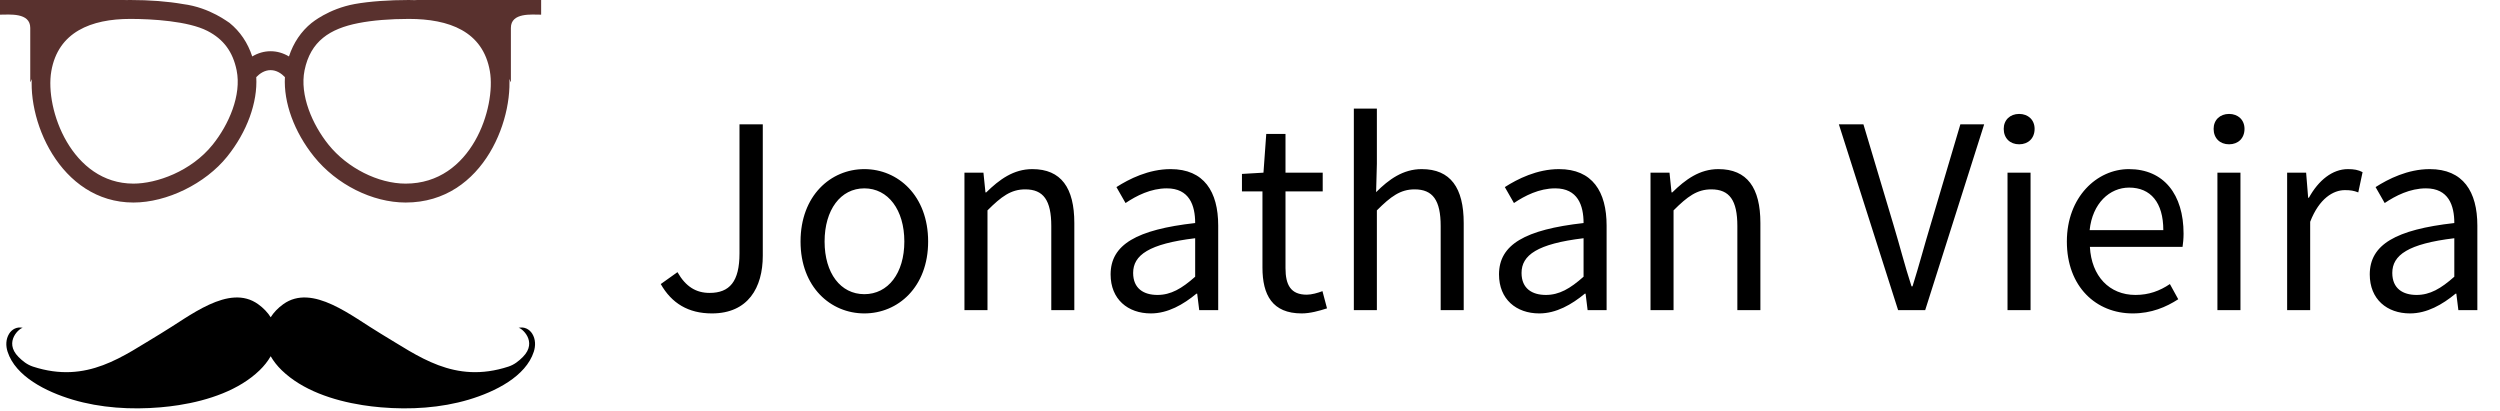 <svg width="790" height="130" viewBox="0 0 790 130" fill="none" xmlns="http://www.w3.org/2000/svg">
<path d="M224.96 99.04C236.4 99.04 241.04 90.88 241.04 80.8V39.28H233.68V80.08C233.68 88.96 230.56 92.56 224.24 92.56C220 92.56 216.72 90.64 214.08 86L208.8 89.76C212.24 95.84 217.52 99.04 224.96 99.04ZM273.131 99.04C283.771 99.04 293.291 90.72 293.291 76.32C293.291 61.84 283.771 53.44 273.131 53.44C262.491 53.44 252.971 61.84 252.971 76.32C252.971 90.72 262.491 99.04 273.131 99.04ZM273.131 92.96C265.611 92.96 260.571 86.32 260.571 76.32C260.571 66.32 265.611 59.52 273.131 59.52C280.651 59.52 285.771 66.32 285.771 76.32C285.771 86.32 280.651 92.96 273.131 92.96ZM304.766 98H312.046V66.48C316.446 62.08 319.486 59.84 323.966 59.84C329.726 59.84 332.206 63.28 332.206 71.44V98H339.486V70.48C339.486 59.36 335.326 53.44 326.206 53.44C320.286 53.44 315.806 56.72 311.646 60.8H311.406L310.766 54.56H304.766V98ZM363.673 99.04C369.033 99.04 373.913 96.24 378.073 92.8H378.313L378.953 98H384.953V71.28C384.953 60.56 380.473 53.44 369.913 53.44C362.953 53.44 356.793 56.56 352.793 59.12L355.673 64.16C359.113 61.84 363.673 59.52 368.713 59.52C375.833 59.52 377.673 64.88 377.673 70.48C359.193 72.56 350.953 77.28 350.953 86.72C350.953 94.56 356.393 99.04 363.673 99.04ZM365.753 93.2C361.433 93.2 358.072 91.2 358.072 86.24C358.072 80.64 363.033 77.04 377.673 75.28V87.44C373.433 91.2 369.993 93.2 365.753 93.2ZM411.337 99.04C413.977 99.04 416.857 98.24 419.337 97.44L417.897 92C416.457 92.56 414.457 93.12 412.937 93.12C407.897 93.12 406.217 90.08 406.217 84.72V60.48H417.977V54.56H406.217V42.32H400.137L399.257 54.56L392.457 54.96V60.48H398.937V84.56C398.937 93.2 402.057 99.04 411.337 99.04ZM427.813 98H435.093V66.48C439.493 62.08 442.533 59.84 447.013 59.84C452.773 59.84 455.253 63.28 455.253 71.44V98H462.533V70.48C462.533 59.36 458.373 53.44 449.253 53.44C443.333 53.44 438.853 56.72 434.853 60.72L435.093 51.76V34.32H427.813V98ZM486.407 99.04C491.767 99.04 496.647 96.24 500.807 92.8H501.047L501.687 98H507.687V71.28C507.687 60.56 503.207 53.44 492.647 53.44C485.687 53.44 479.527 56.56 475.527 59.12L478.407 64.16C481.847 61.84 486.407 59.52 491.447 59.52C498.567 59.52 500.407 64.88 500.407 70.48C481.927 72.56 473.687 77.28 473.687 86.72C473.687 94.56 479.127 99.04 486.407 99.04ZM488.487 93.2C484.167 93.2 480.807 91.2 480.807 86.24C480.807 80.64 485.767 77.04 500.407 75.28V87.44C496.167 91.2 492.727 93.2 488.487 93.2ZM521.563 98H528.843V66.48C533.243 62.08 536.283 59.84 540.763 59.84C546.523 59.84 549.003 63.28 549.003 71.44V98H556.283V70.48C556.283 59.36 552.123 53.44 543.003 53.44C537.083 53.44 532.603 56.72 528.443 60.8H528.203L527.563 54.56H521.563V98ZM599.8 98H608.36L627 39.28H619.48L610.04 71.12C607.96 78 606.52 83.6 604.36 90.48H604.04C601.8 83.6 600.44 78 598.36 71.12L588.84 39.28H581.08L599.8 98ZM634.376 98H641.656V54.56H634.376V98ZM638.056 45.6C640.936 45.6 642.936 43.68 642.936 40.72C642.936 37.92 640.936 36 638.056 36C635.176 36 633.176 37.92 633.176 40.72C633.176 43.68 635.176 45.6 638.056 45.6ZM673.927 99.04C679.847 99.04 684.487 97.04 688.327 94.56L685.687 89.76C682.487 91.92 679.047 93.2 674.807 93.2C666.567 93.2 660.887 87.28 660.407 78H689.687C689.847 76.96 690.007 75.44 690.007 73.84C690.007 61.44 683.767 53.44 672.727 53.44C662.647 53.44 653.127 62.24 653.127 76.32C653.127 90.64 662.407 99.04 673.927 99.04ZM660.327 72.72C661.207 64.24 666.647 59.28 672.807 59.28C679.607 59.28 683.607 64 683.607 72.72H660.327ZM700.704 98H707.984V54.56H700.704V98ZM704.384 45.6C707.264 45.6 709.264 43.68 709.264 40.72C709.264 37.92 707.264 36 704.384 36C701.504 36 699.504 37.92 699.504 40.72C699.504 43.68 701.504 45.6 704.384 45.6ZM722.735 98H730.015V70.08C732.895 62.64 737.375 60.08 740.975 60.08C742.735 60.08 743.775 60.24 745.215 60.8L746.575 54.4C745.215 53.68 743.855 53.44 741.935 53.44C737.055 53.44 732.655 56.96 729.615 62.48H729.375L728.735 54.56H722.735V98ZM761.563 99.04C766.923 99.04 771.803 96.24 775.963 92.8H776.203L776.843 98H782.843V71.28C782.843 60.56 778.363 53.44 767.803 53.44C760.843 53.44 754.683 56.56 750.683 59.12L753.563 64.16C757.003 61.84 761.563 59.52 766.603 59.52C773.723 59.52 775.563 64.88 775.563 70.48C757.083 72.56 748.843 77.28 748.843 86.72C748.843 94.56 754.283 99.04 761.563 99.04ZM763.643 93.2C759.323 93.2 755.963 91.2 755.963 86.24C755.963 80.64 760.923 77.04 775.563 75.28V87.44C771.323 91.2 767.883 93.2 763.643 93.2Z" fill="black"/>
<path d="M160.61 21.461C157.888 5.77 144.902 0 129.181 0C123.098 0 116.778 0.427 112.124 1.268C103.798 2.774 98.502 7.225 98.502 7.225L91.309 17.838L79.706 17.839L72.521 7.225C72.351 7.225 66.481 2.391 57.864 1.292C53.053 0.446 47.307 0 41.166 0C21.76 0 12.522 9.268 10.406 21.462C7.656 37.344 18.942 64 42.165 64C52.738 64 64.917 58.032 71.782 49.488C78.055 41.686 81.431 32.406 80.98 24.37C82.077 23.231 83.609 22.164 85.508 22.164C87.407 22.164 88.94 23.231 90.037 24.37C89.585 32.406 92.961 41.686 99.234 49.487C106.317 58.303 117.679 64 128.182 64C153.236 64 163.168 36.232 160.61 21.461ZM67.208 45.714C60.413 54.172 49.463 58.024 42.165 58.024C22.725 58.023 14.113 34.632 16.215 22.496C18.365 10.101 28.794 5.977 41.165 5.977C47.99 5.977 59.469 6.647 65.544 9.769C70.641 12.387 73.576 16.346 74.779 22.227C76.37 30.063 72.307 39.372 67.208 45.714ZM85.508 16.187C83.485 16.187 81.516 16.759 79.706 17.839C78.28 13.51 75.893 9.961 72.521 7.225L79.706 17.839L91.309 17.838L98.519 7.193C95.144 9.929 92.733 13.51 91.309 17.838C89.499 16.759 87.53 16.187 85.508 16.187ZM128.181 58.024C119.518 58.024 109.722 53.077 103.806 45.713C98.708 39.373 94.65 30.042 96.237 22.229C98.115 13.021 104.212 9.073 113.246 7.303C117.661 6.435 123.171 5.977 129.18 5.977C141.894 5.977 152.609 9.861 154.801 22.495C156.771 33.875 149.138 58.024 128.181 58.024Z" fill="#59312E"/>
<path d="M9.559 0H40L19.118 8.816L9.559 26V8.816C9.559 3.885 2.941 4.632 0 4.632V0H9.559Z" fill="#59312E"/>
<path d="M161.441 0H131L151.882 8.816L161.441 26V8.816C161.441 3.885 168.059 4.632 171 4.632V0H161.441Z" fill="#59312E"/>
<path d="M168.199 105.472C167.331 104.062 165.703 103.139 163.819 103.605C164.585 103.415 170.12 107.869 165.222 112.805C163.945 114.09 162.505 115.245 160.658 115.848C143.501 121.445 132.185 112.493 120.381 105.472C111.231 100.032 98.755 89.481 89.503 96.13C87.824 97.336 86.497 98.734 85.538 100.254C84.581 98.734 83.253 97.336 81.575 96.13C72.322 89.481 59.841 100.032 50.692 105.472C38.887 112.493 27.576 121.445 10.419 115.848C8.572 115.244 7.132 114.09 5.856 112.805C0.957 107.869 6.49 103.415 7.258 103.605C5.373 103.14 3.745 104.062 2.878 105.472C1.821 107.19 1.794 109.271 2.396 111.141C4.91 118.951 14.556 123.784 22.937 126.284C31.769 128.918 41.422 129.51 50.692 128.717C52.636 128.551 54.571 128.32 56.493 128.019C65.914 126.543 75.579 123.258 82.034 117.012C83.425 115.668 84.616 114.177 85.537 112.568C86.459 114.177 87.65 115.668 89.04 117.012C95.495 123.258 105.161 126.542 114.581 128.019C116.502 128.32 118.439 128.552 120.381 128.717C129.654 129.51 139.308 128.918 148.138 126.284C156.518 123.784 166.163 118.951 168.679 111.141C169.283 109.272 169.256 107.191 168.199 105.472Z" fill="black"/>
</svg>
